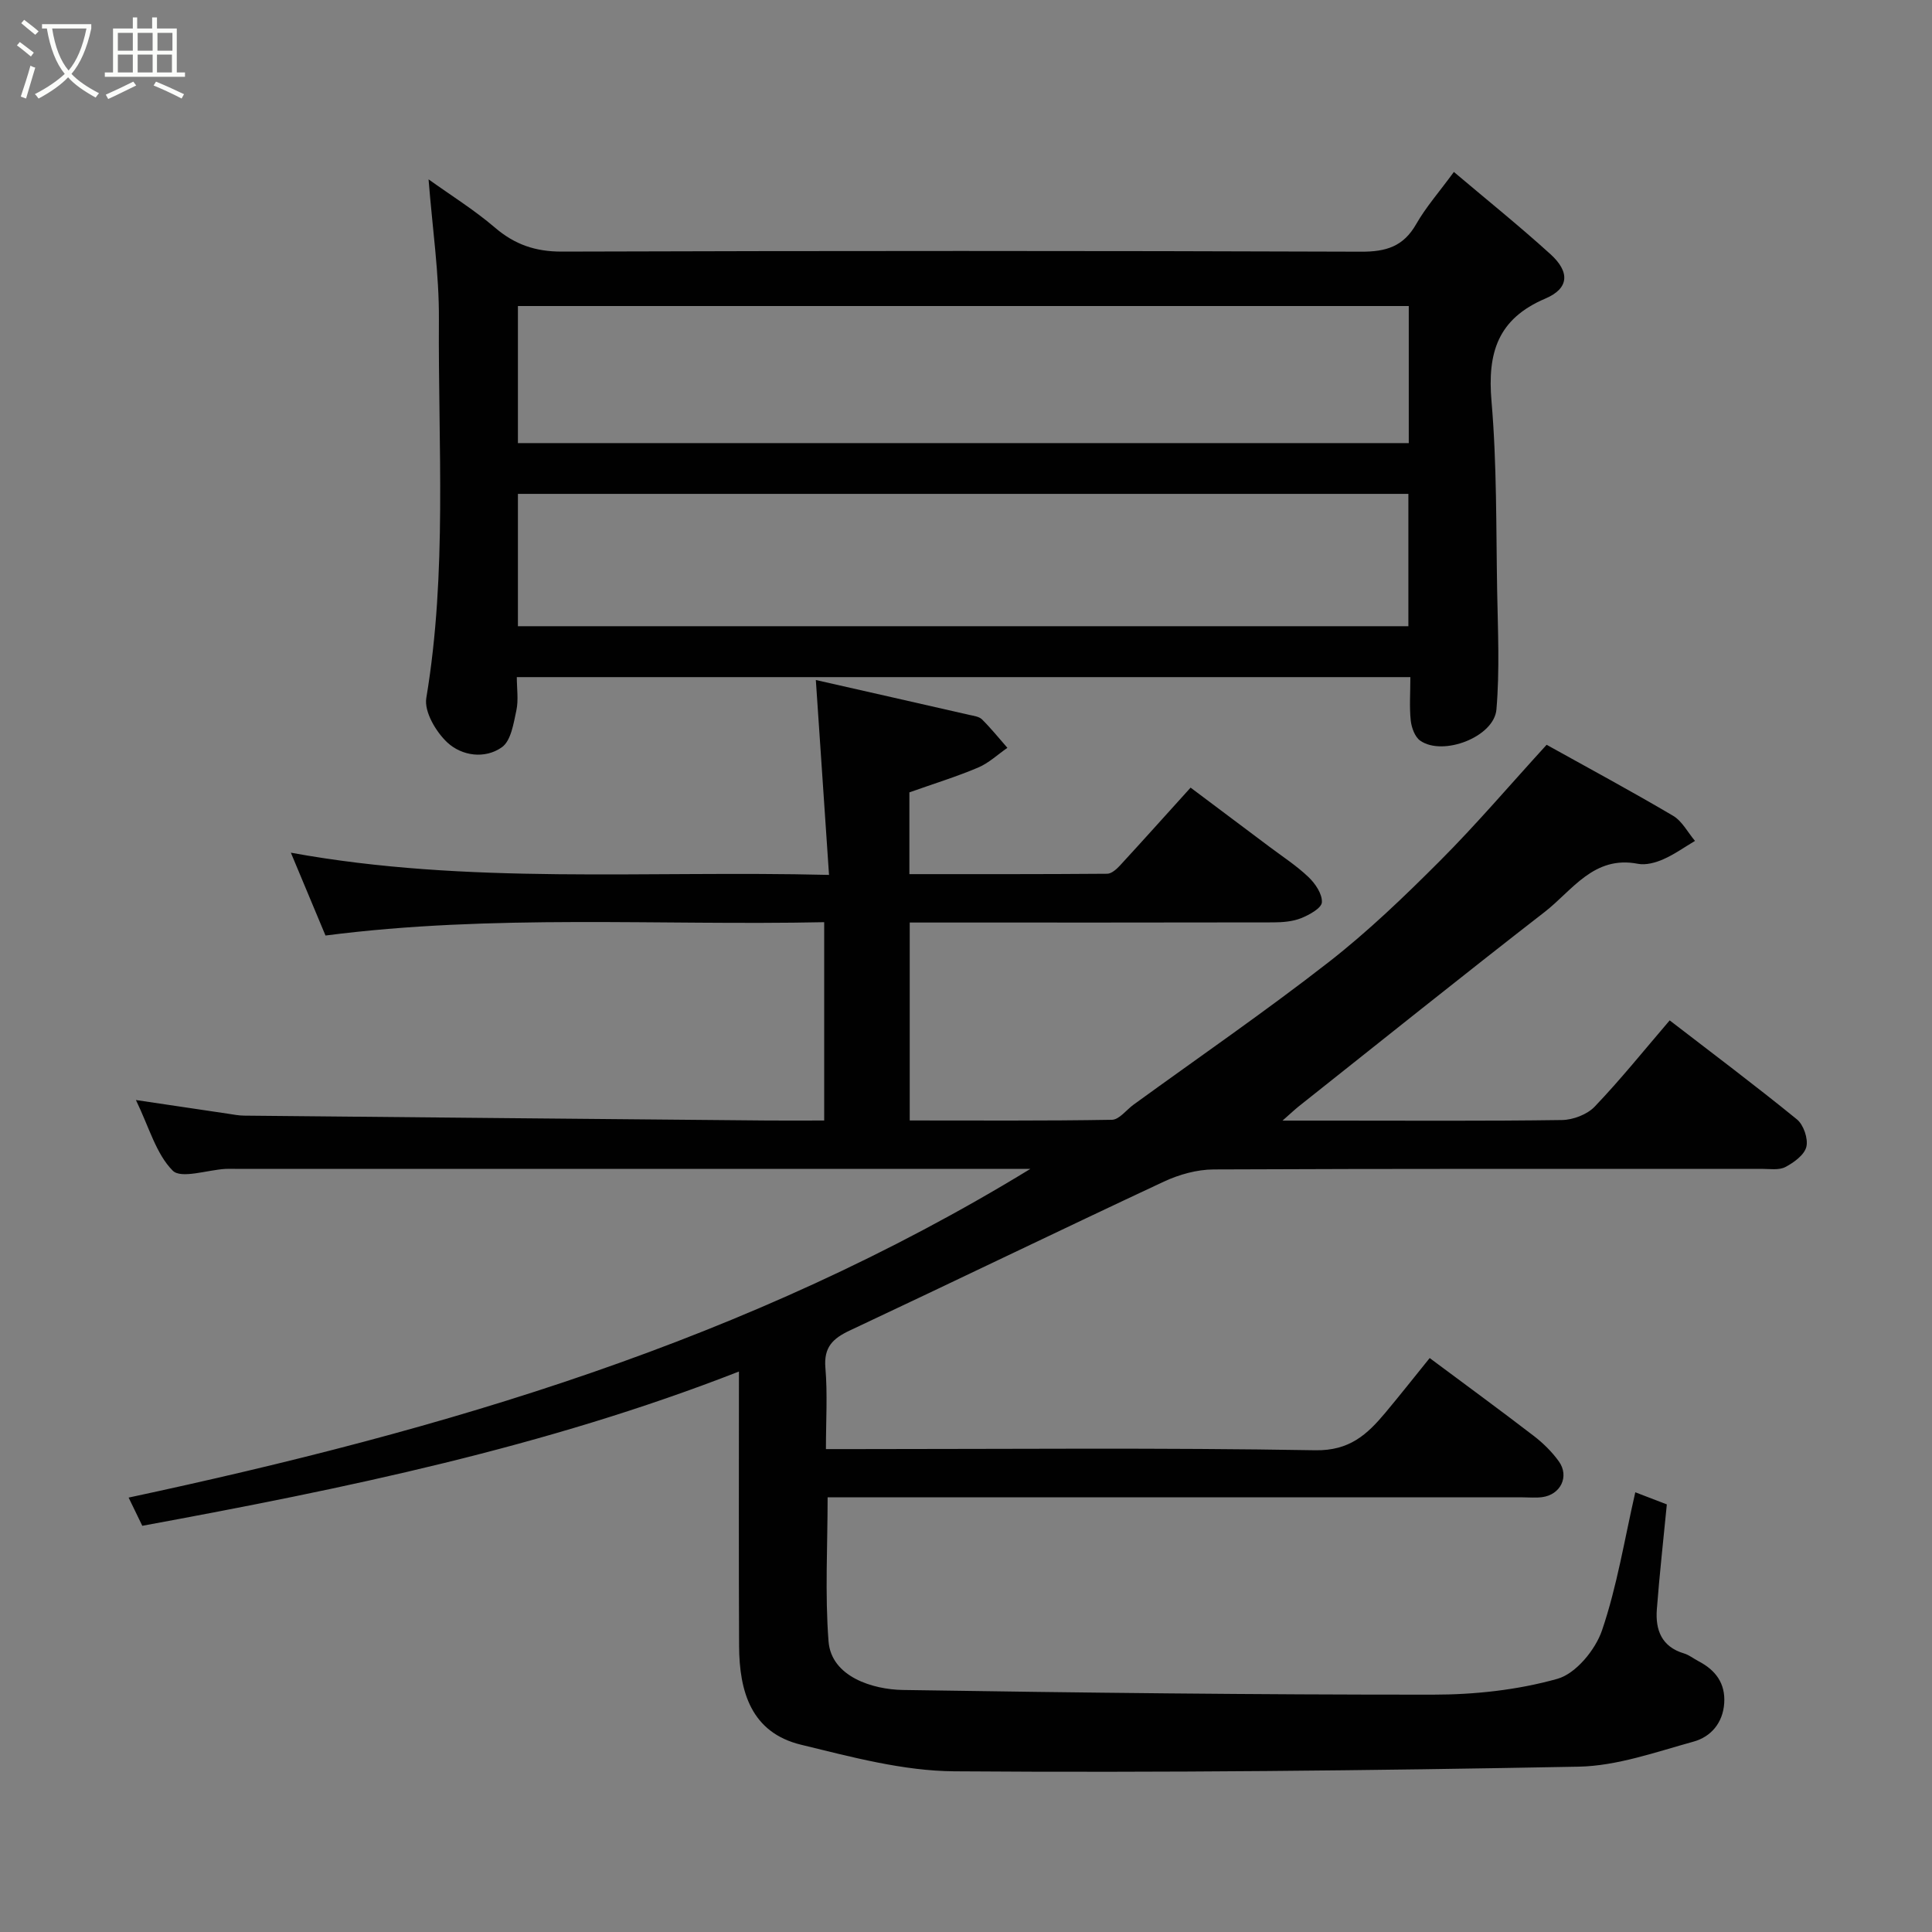<svg enable-background="new 0 0 400 400" viewBox="0 0 400 400" xmlns="http://www.w3.org/2000/svg"><rect x="0" y="0" width="400" height="400" fill="#808080" stroke="none"/><path d="m6.4 11.7c-1-.8-1.9-1.6-2.9-2.3l.6-.7c.9.7 1.9 1.4 2.9 2.2zm-2.1 8.3c.7-2.1 1.4-4.2 2-6.4.2.1.6.3 1 .4-.7 2.3-1.3 4.4-1.9 6.4zm3-12.8c-1.1-.9-2.1-1.7-2.9-2.4l.6-.7c1 .8 2 1.5 3 2.4zm1.4-1.3v-.9h10.2v.9c-.9 4.2-2.3 7.3-4.1 9.4 1.3 1.4 3.2 2.7 5.7 4-.2.2-.4.5-.7.9-2.5-1.4-4.4-2.7-5.7-4.2-1.4 1.5-3.5 3-6.1 4.4 0 0 0 0-.1-.1-.3-.4-.5-.7-.7-.8 2.7-1.4 4.7-2.8 6.2-4.2-1.8-2.2-3-5.3-3.7-9.4zm9.2 0h-7.1c.6 3.8 1.7 6.7 3.4 8.7 1.7-2 2.9-4.8 3.7-8.7z" fill="#fbfcfa"/><path d="m31.6 3.6h.9v2.3h4.1v9.1h1.7v.9h-16.6v-.9h1.7v-9.1h4.1v-2.3h.9v2.3h3.1v-2.3zm-4 13.3.6.8c-1.9.9-3.8 1.9-5.8 2.8-.2-.3-.3-.6-.5-.9 2-.9 3.9-1.8 5.7-2.7zm-3.2-10.1v3.7h3.1v-3.7zm0 4.5v3.7h3.1v-3.7zm4.1-4.5v3.7h3.1v-3.7zm0 4.5v3.7h3.1v-3.7zm9.1 9.1c-2.1-1.1-4.1-2-5.8-2.7l.5-.8c2.2.9 4.1 1.8 5.8 2.6zm-1.9-13.6h-3.1v3.7h3.1zm-3.2 4.5v3.7h3.1v-3.7z" fill="#fbfcfa"/><g fill="#010101"><path d="m213.34 242c-3 0-4.6 0-6.21 0-52.83 0-105.65 0-158.48 0-.67 0-1.34-.03-2 .01-3.75.22-9.16 2.11-10.9.35-3.45-3.48-4.87-8.97-7.61-14.61 7.11 1.06 13.04 1.95 18.98 2.82 1.14.17 2.28.4 3.42.41 36.1.35 72.19.69 108.29 1.01 3.82.03 7.63 0 11.81 0 0-13.63 0-27.01 0-41.06-34.26.71-68.55-1.71-103.25 2.76-2.29-5.47-4.71-11.27-7.17-17.15 36.63 6.7 73.48 3.65 111.42 4.6-.92-13.64-1.8-26.65-2.73-40.35 10.33 2.34 21.03 4.76 31.73 7.21.92.21 2.06.34 2.67.94 1.87 1.85 3.52 3.91 5.26 5.89-2.01 1.39-3.86 3.16-6.07 4.09-4.46 1.89-9.12 3.32-14.22 5.13v16.93c13.74 0 27.35.03 40.96-.08.9-.01 1.95-.96 2.66-1.73 4.8-5.21 9.53-10.5 14.6-16.1 5.42 4.06 10.85 8.13 16.28 12.21 2.74 2.06 5.66 3.95 8.13 6.31 1.41 1.34 2.88 3.52 2.77 5.23-.08 1.21-2.61 2.6-4.3 3.28-1.76.7-3.82.86-5.75.87-23.16.05-46.33.03-69.49.03-1.81 0-3.63 0-5.79 0v40.98c13.99 0 27.93.1 41.87-.14 1.51-.03 2.98-2.05 4.48-3.14 13.48-9.79 27.22-19.25 40.36-29.48 8.19-6.38 15.74-13.65 23.09-21.01 7.48-7.49 14.37-15.59 22.06-24.01 8.34 4.64 17.35 9.49 26.17 14.69 1.89 1.11 3.05 3.44 4.55 5.21-2.18 1.29-4.27 2.8-6.58 3.81-1.6.7-3.6 1.25-5.24.93-9.14-1.78-13.56 5.51-19.3 9.97-17.08 13.25-33.94 26.79-50.88 40.22-.85.68-1.64 1.43-3.4 2.98h10.36c15.83 0 31.66.11 47.49-.12 2.32-.03 5.24-1.15 6.8-2.79 5.33-5.58 10.17-11.61 15.51-17.84 8.73 6.73 17.68 13.44 26.35 20.5 1.37 1.12 2.35 3.99 1.95 5.67-.41 1.68-2.58 3.26-4.35 4.19-1.34.7-3.25.38-4.91.38-37.83.01-75.66-.05-113.48.12-3.44.02-7.13 1.05-10.28 2.52-21.73 10.16-43.31 20.62-65.02 30.82-3.52 1.65-5.42 3.45-5.06 7.73.46 5.42.11 10.9.11 16.83h5.84c31.83 0 63.66-.31 95.48.24 7.09.12 10.74-3.27 14.52-7.79 3.15-3.77 6.19-7.63 9.16-11.3 7.41 5.52 14.52 10.72 21.51 16.09 1.96 1.5 3.8 3.31 5.23 5.3 2.24 3.12.36 6.92-3.47 7.41-1.31.17-2.66.04-4 .04-45.83 0-91.65 0-137.48 0-2 0-3.99 0-6.44 0 0 10.04-.57 19.98.19 29.81.57 7.37 9.2 9.97 15.37 10.07 36.59.57 73.19.99 109.78.97 8.63 0 17.51-.96 25.76-3.28 3.8-1.07 7.85-5.98 9.23-10.03 3.12-9.16 4.66-18.86 6.89-28.59 2.33.89 4.57 1.75 6.53 2.51-.73 7.52-1.53 14.62-2.07 21.75-.32 4.25.99 7.72 5.61 9.1 1.08.32 2.01 1.09 3.03 1.62 3.51 1.83 5.58 4.56 5.31 8.68s-2.79 6.99-6.37 7.97c-7.83 2.16-15.82 5.03-23.79 5.18-43.09.82-86.19 1.27-129.28.96-10.58-.08-21.27-2.97-31.68-5.5-10.36-2.51-12.79-11.03-12.84-20.43-.09-18.66-.03-37.32-.03-56.84-40.1 15.67-81.6 24.22-123.53 31.94-.84-1.73-1.67-3.45-2.83-5.84 65.19-13.95 128.37-32.39 186.71-68.06z"/><path d="m292 140.19c-61.84 0-123.1 0-185 0 0 2.38.37 4.72-.09 6.89-.58 2.69-1.11 6.28-2.99 7.62-3.51 2.5-8.31 1.82-11.32-.99-2.35-2.2-4.81-6.37-4.34-9.19 4.35-26.05 2.43-52.27 2.61-78.41.06-9.45-1.35-18.9-2.14-28.98 4.55 3.27 9.43 6.3 13.74 9.99 4.12 3.53 8.41 4.99 13.89 4.97 55.15-.17 110.3-.18 165.45.02 5.18.02 8.75-1.08 11.39-5.7 2.01-3.52 4.75-6.63 7.81-10.81 6.69 5.66 13.52 11.15 20 17.03 4.04 3.66 3.89 7.08-1.05 9.18-9.9 4.21-12.02 11.26-11.16 21.26 1.12 13.03.94 26.18 1.17 39.28.15 8.18.54 16.41-.15 24.54-.48 5.68-11.05 9.73-15.76 6.47-1.12-.77-1.82-2.7-1.98-4.18-.3-2.78-.08-5.63-.08-8.99zm-184.77-48.45h184.44c0-9.65 0-19.03 0-28.38-61.68 0-123.05 0-184.44 0zm0 37.91h184.36c0-9.4 0-18.45 0-27.4-61.65 0-122.89 0-184.36 0z"/></g></svg>